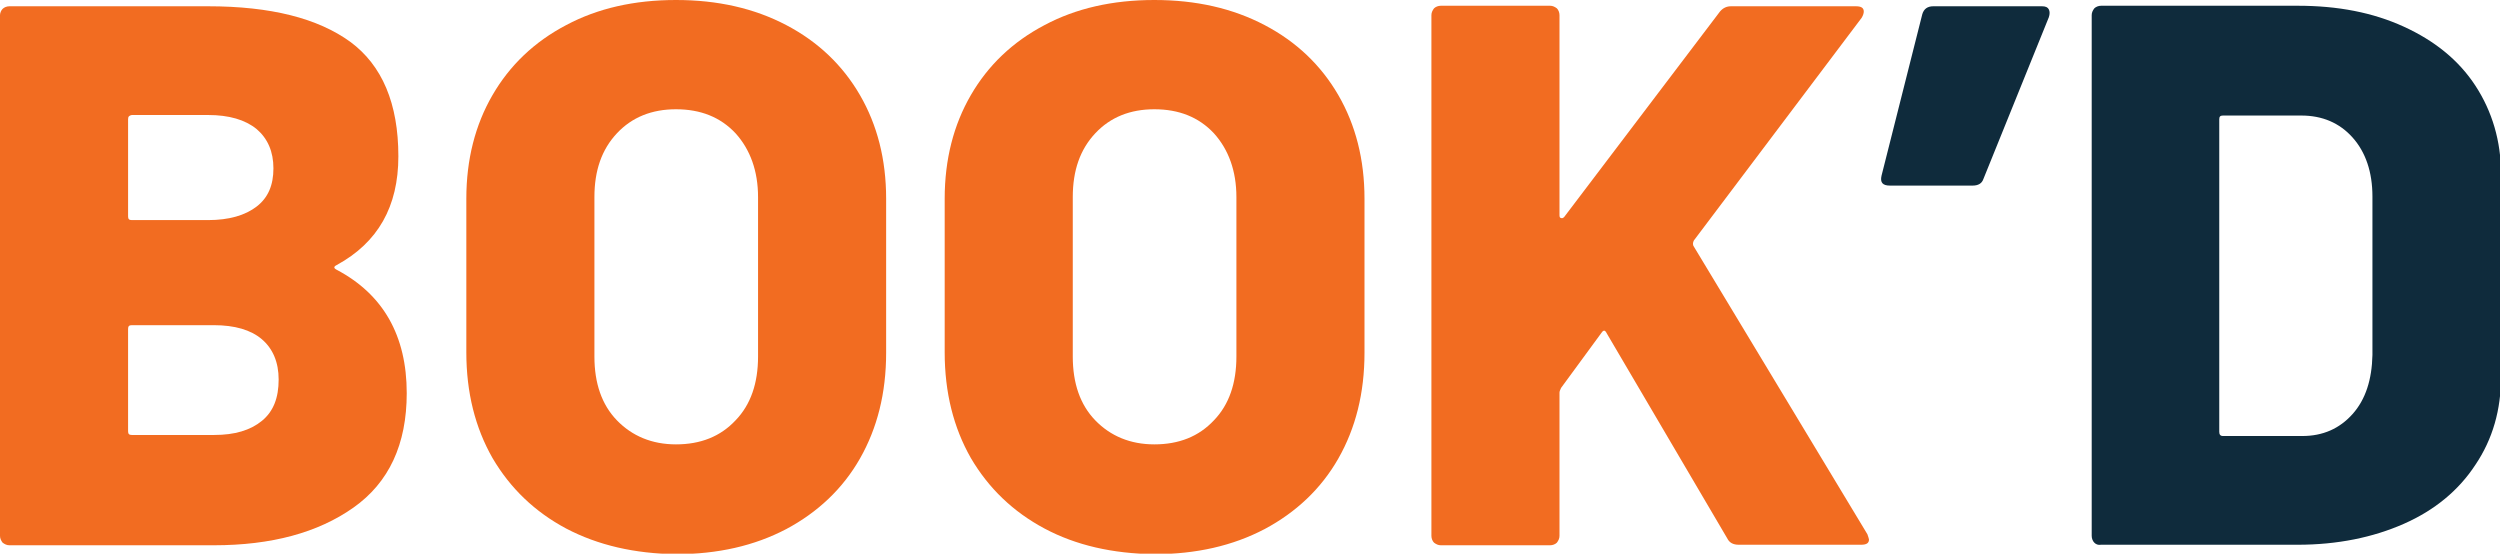 <?xml version="1.0" encoding="utf-8"?>
<!-- Generator: Adobe Illustrator 27.0.0, SVG Export Plug-In . SVG Version: 6.00 Build 0)  -->
<svg version="1.1" id="Layer_2_00000008147409879857796890000011910222694595340449_"
	 xmlns="http://www.w3.org/2000/svg" xmlns:xlink="http://www.w3.org/1999/xlink" x="0px" y="0px" viewBox="0 0 478.2 105.9"
	 style="enable-background:new 0 0 478.2 105.9;" xml:space="preserve">
<style type="text/css">
	.st0{fill:#F26C21;}
	.st1{fill:#0F2B3C;}
</style>
<g>
	<path class="st0" d="M64.4,51.6c8.9,4.7,13.4,12.6,13.4,23.6c0,9.8-3.4,17.1-10.2,21.9c-6.8,4.8-15.7,7.2-26.7,7.2H1.8
		c-0.5,0-0.9-0.2-1.3-0.5C0.2,103.4,0,103,0,102.5V2.9C0,2.5,0.2,2,0.5,1.7c0.3-0.3,0.8-0.5,1.3-0.5h38c12,0,21,2.3,27.2,6.8
		c6.1,4.5,9.2,11.8,9.2,21.9c0,9.6-3.9,16.5-11.8,20.8C63.8,51,63.8,51.3,64.4,51.6z M24.5,22.8v18.6c0,0.5,0.2,0.7,0.7,0.7h14.6
		c4,0,7.1-0.9,9.3-2.6c2.2-1.7,3.2-4.1,3.2-7.3c0-3.2-1.1-5.7-3.2-7.5c-2.2-1.8-5.3-2.7-9.3-2.7H25.2C24.7,22.1,24.5,22.3,24.5,22.8
		z M50.1,80.5c2.2-1.8,3.2-4.4,3.2-7.9c0-3.3-1.1-5.9-3.2-7.7c-2.1-1.8-5.2-2.7-9.2-2.7H25.2c-0.5,0-0.7,0.2-0.7,0.7v19.6
		c0,0.5,0.2,0.7,0.7,0.7h15.8C44.9,83.2,47.9,82.3,50.1,80.5z"/>
	<path class="st0" d="M108.3,101.1c-6-3.2-10.7-7.7-14.1-13.5c-3.3-5.8-5-12.5-5-20.2V38c0-7.5,1.7-14.1,5-19.8
		c3.3-5.7,8-10.2,14.1-13.4c6-3.2,13-4.8,21-4.8c8,0,15,1.6,21.1,4.8c6.1,3.2,10.8,7.7,14.1,13.4c3.3,5.7,5,12.3,5,19.8v29.5
		c0,7.7-1.7,14.4-5,20.2c-3.3,5.8-8.1,10.3-14.1,13.5c-6.1,3.2-13.1,4.8-21.1,4.8C121.4,105.9,114.4,104.3,108.3,101.1z M140.7,80.4
		c2.9-3,4.3-7.1,4.3-12.2V37.7c0-5-1.5-9.1-4.3-12.2c-2.9-3.1-6.7-4.6-11.4-4.6c-4.6,0-8.4,1.5-11.3,4.6c-2.9,3.1-4.3,7.1-4.3,12.2
		v30.5c0,5.1,1.4,9.2,4.3,12.2c2.9,3,6.7,4.6,11.3,4.6C134,85,137.8,83.5,140.7,80.4z"/>
	<path class="st0" d="M199.8,101.1c-6-3.2-10.7-7.7-14.1-13.5c-3.3-5.8-5-12.5-5-20.2V38c0-7.5,1.7-14.1,5-19.8
		c3.3-5.7,8-10.2,14.1-13.4c6-3.2,13-4.8,21-4.8c8,0,15,1.6,21.1,4.8c6.1,3.2,10.8,7.7,14.1,13.4c3.3,5.7,5,12.3,5,19.8v29.5
		c0,7.7-1.7,14.4-5,20.2c-3.3,5.8-8.1,10.3-14.1,13.5c-6.1,3.2-13.1,4.8-21.1,4.8C212.8,105.9,205.8,104.3,199.8,101.1z M232.2,80.4
		c2.9-3,4.3-7.1,4.3-12.2V37.7c0-5-1.5-9.1-4.3-12.2c-2.9-3.1-6.7-4.6-11.4-4.6c-4.6,0-8.4,1.5-11.3,4.6c-2.9,3.1-4.3,7.1-4.3,12.2
		v30.5c0,5.1,1.4,9.2,4.3,12.2c2.9,3,6.7,4.6,11.3,4.6C225.5,85,229.3,83.5,232.2,80.4z"/>
	<path class="st0" d="M274.3,103.8c-0.3-0.3-0.5-0.8-0.5-1.3V2.9c0-0.5,0.2-0.9,0.5-1.3c0.3-0.3,0.8-0.5,1.3-0.5h20.9
		c0.5,0,0.9,0.2,1.3,0.5c0.3,0.3,0.5,0.8,0.5,1.3v38.3c0,0.3,0.1,0.5,0.3,0.5c0.2,0.1,0.4,0,0.6-0.2l29.8-39.3c0.6-0.7,1.3-1,2.1-1
		h23.9c1,0,1.5,0.3,1.5,1c0,0.3-0.1,0.7-0.4,1.2L324,46c-0.2,0.4-0.2,0.7-0.1,1l33.3,55.2c0.2,0.6,0.3,0.9,0.3,1c0,0.7-0.5,1-1.5,1
		h-23.4c-1.1,0-1.8-0.4-2.2-1.2l-23.1-39.3c-0.3-0.6-0.6-0.6-1,0l-7.7,10.5c-0.2,0.4-0.3,0.7-0.3,0.9v27.4c0,0.5-0.2,0.9-0.5,1.3
		c-0.3,0.3-0.8,0.5-1.3,0.5h-20.9C275.1,104.3,274.7,104.1,274.3,103.8z"/>
	<path class="st1" d="M391.9,1.8c0.2,0.4,0.2,0.9,0,1.5l-12.5,30.9c-0.3,0.9-1,1.3-2.1,1.3h-15.8c-1.4,0-1.9-0.6-1.6-1.9l7.8-30.9
		c0.3-1,1-1.5,2.1-1.5h20.8C391.3,1.2,391.7,1.4,391.9,1.8z"/>
	<path class="st1" d="M400.6,103.8c-0.3-0.3-0.5-0.8-0.5-1.3V2.9c0-0.5,0.2-0.9,0.5-1.3c0.3-0.3,0.8-0.5,1.3-0.5h37.6
		c7.7,0,14.4,1.3,20.3,4s10.5,6.4,13.7,11.3c3.2,4.9,4.9,10.6,4.9,16.9V72c0,6.4-1.6,12-4.9,16.9c-3.2,4.9-7.8,8.7-13.7,11.3
		s-12.7,4-20.3,4h-37.6C401.3,104.3,400.9,104.1,400.6,103.8z M425.2,83.4h15.2c3.9,0,7.1-1.4,9.6-4.2c2.5-2.8,3.7-6.6,3.8-11.3
		V37.6c0-4.7-1.3-8.5-3.8-11.3c-2.5-2.8-5.8-4.2-9.8-4.2h-15c-0.5,0-0.7,0.2-0.7,0.7v59.8C424.5,83.1,424.7,83.4,425.2,83.4z"/>
</g>
</svg>
